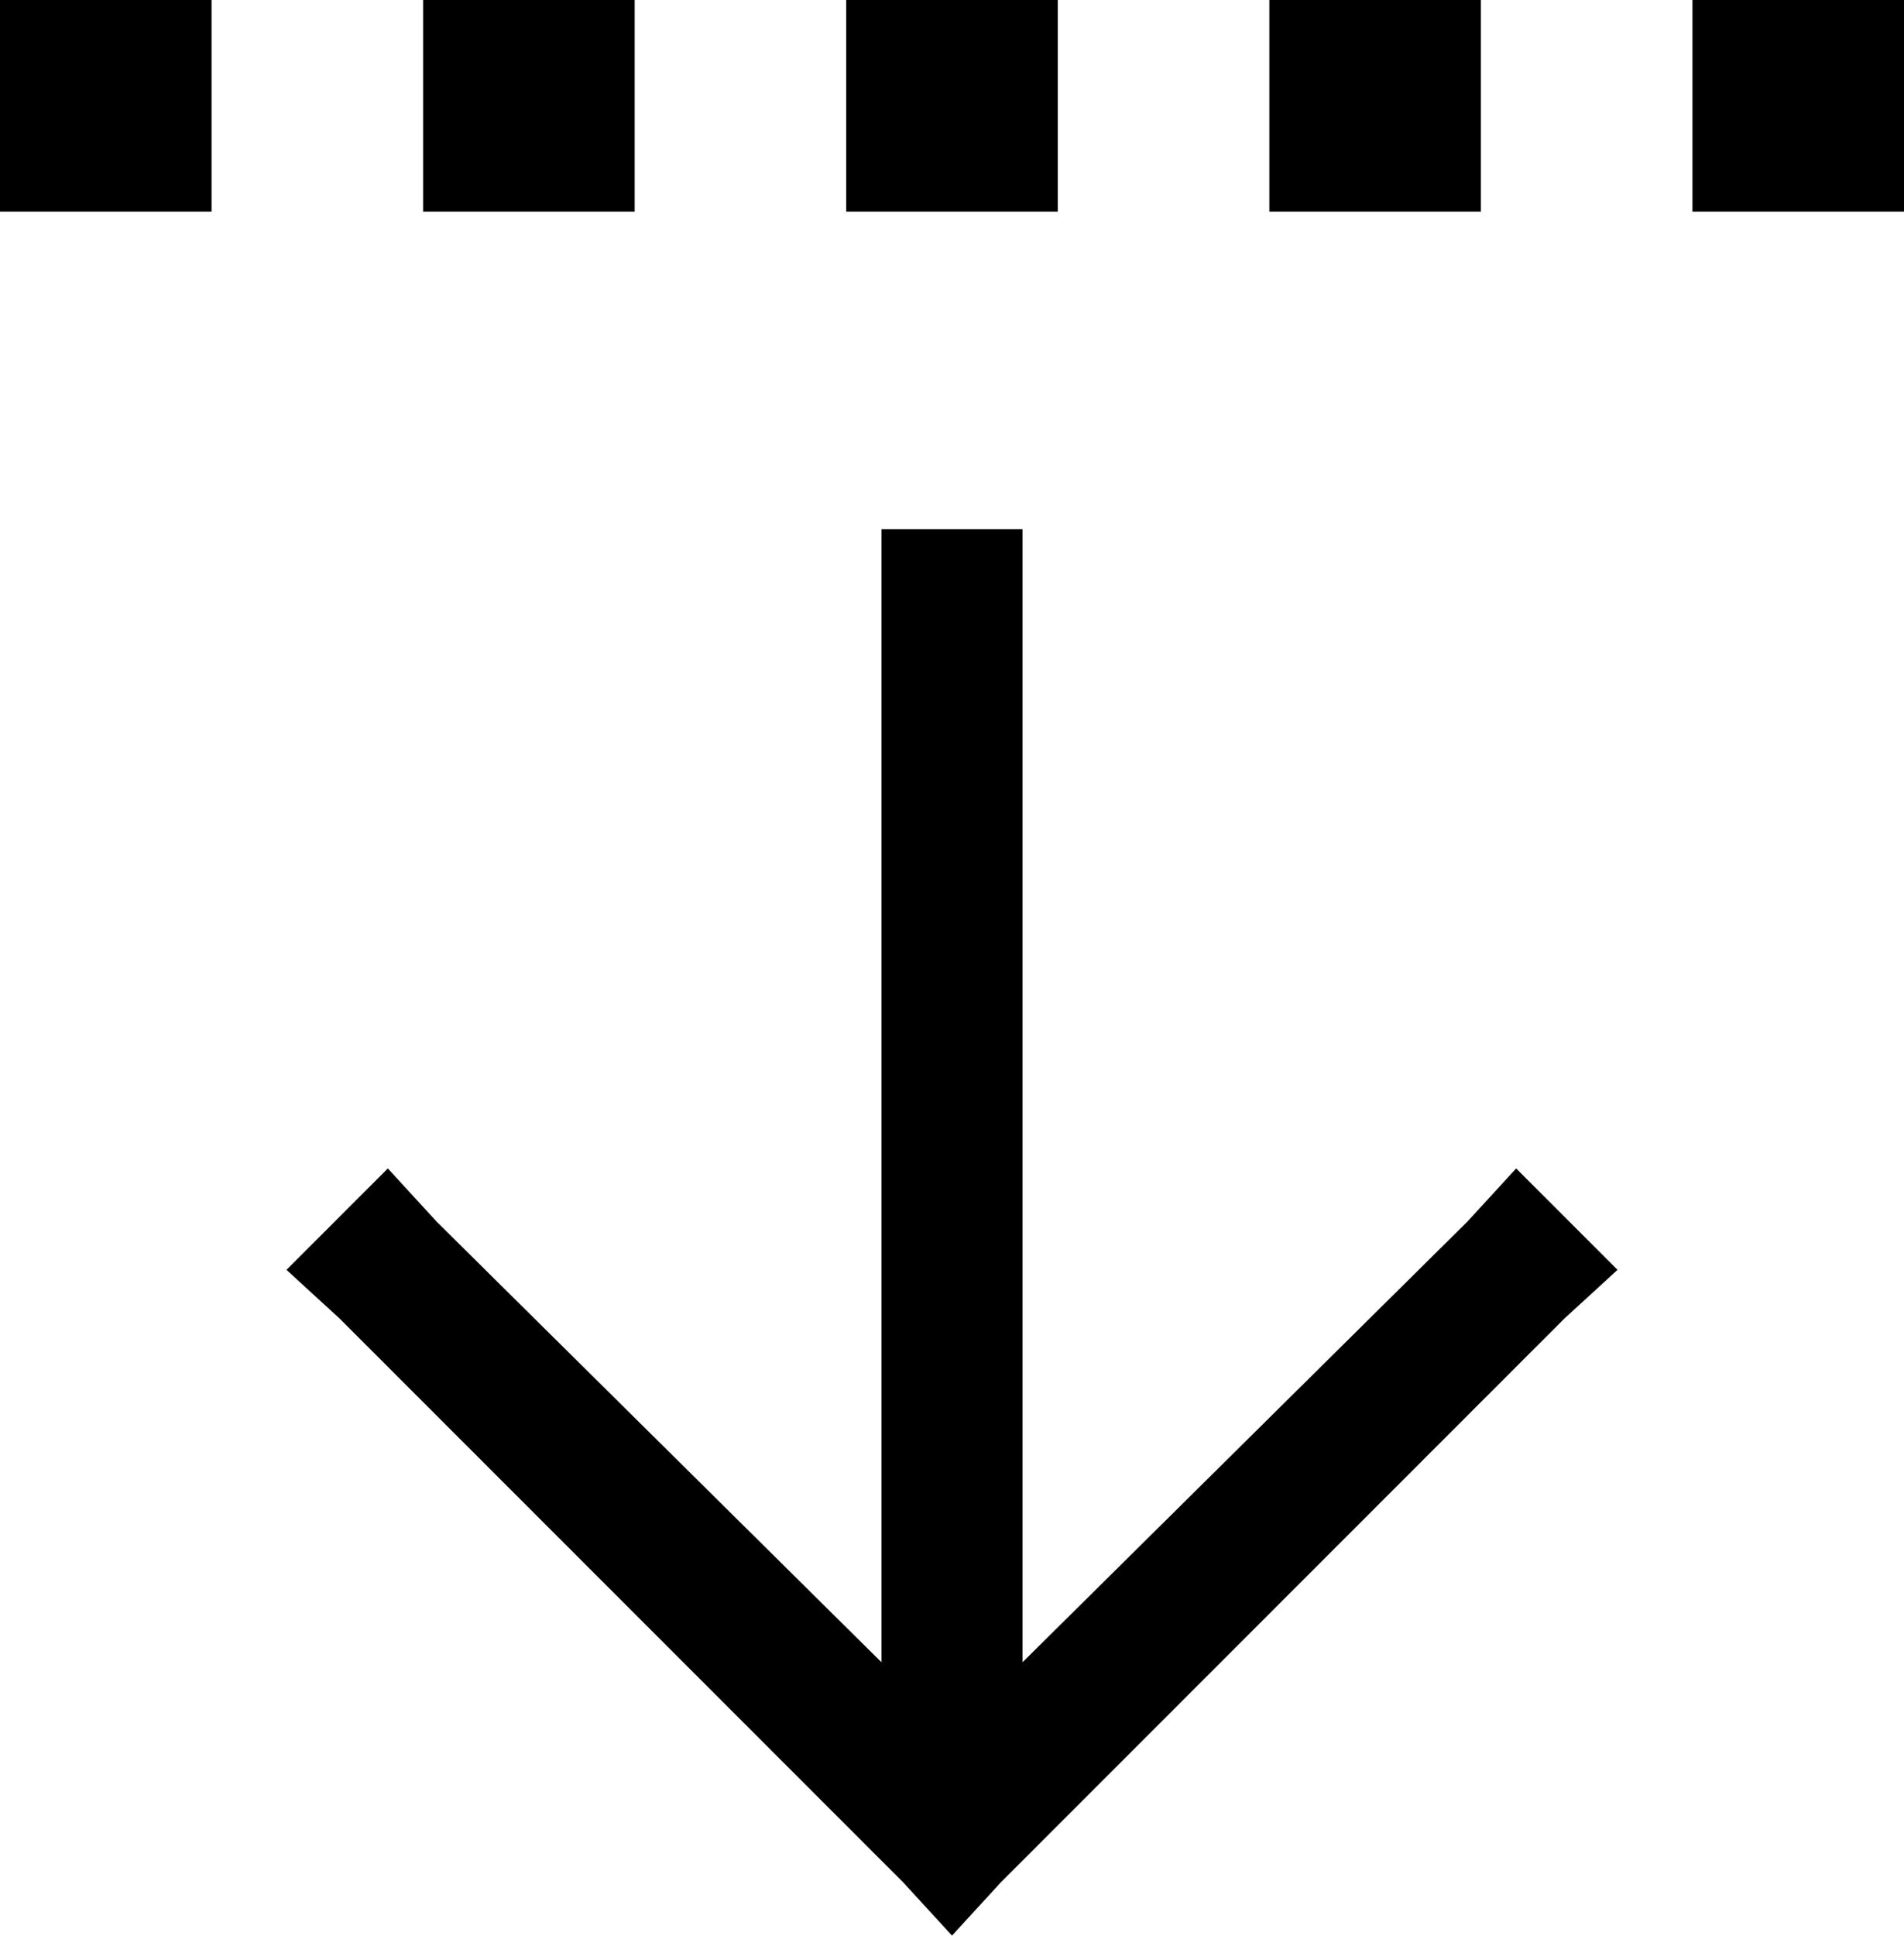 <svg xmlns="http://www.w3.org/2000/svg" viewBox="0 0 432 439">
  <path d="M 48 0 L 48 48 L 48 0 L 48 48 L 0 48 L 0 48 L 0 0 L 0 0 L 48 0 L 48 0 Z M 144 0 L 144 48 L 144 0 L 144 48 L 96 48 L 96 48 L 96 0 L 96 0 L 144 0 L 144 0 Z M 192 0 L 240 0 L 192 0 L 240 0 L 240 48 L 240 48 L 192 48 L 192 48 L 192 0 L 192 0 Z M 336 0 L 336 48 L 336 0 L 336 48 L 288 48 L 288 48 L 288 0 L 288 0 L 336 0 L 336 0 Z M 384 0 L 432 0 L 384 0 L 432 0 L 432 48 L 432 48 L 384 48 L 384 48 L 384 0 L 384 0 Z M 227 427 L 216 439 L 227 427 L 216 439 L 205 427 L 205 427 L 77 299 L 77 299 L 65 288 L 65 288 L 88 265 L 88 265 L 99 277 L 99 277 L 200 377 L 200 377 L 200 136 L 200 136 L 200 120 L 200 120 L 232 120 L 232 120 L 232 136 L 232 136 L 232 377 L 232 377 L 333 277 L 333 277 L 344 265 L 344 265 L 367 288 L 367 288 L 355 299 L 355 299 L 227 427 L 227 427 Z" />
</svg>